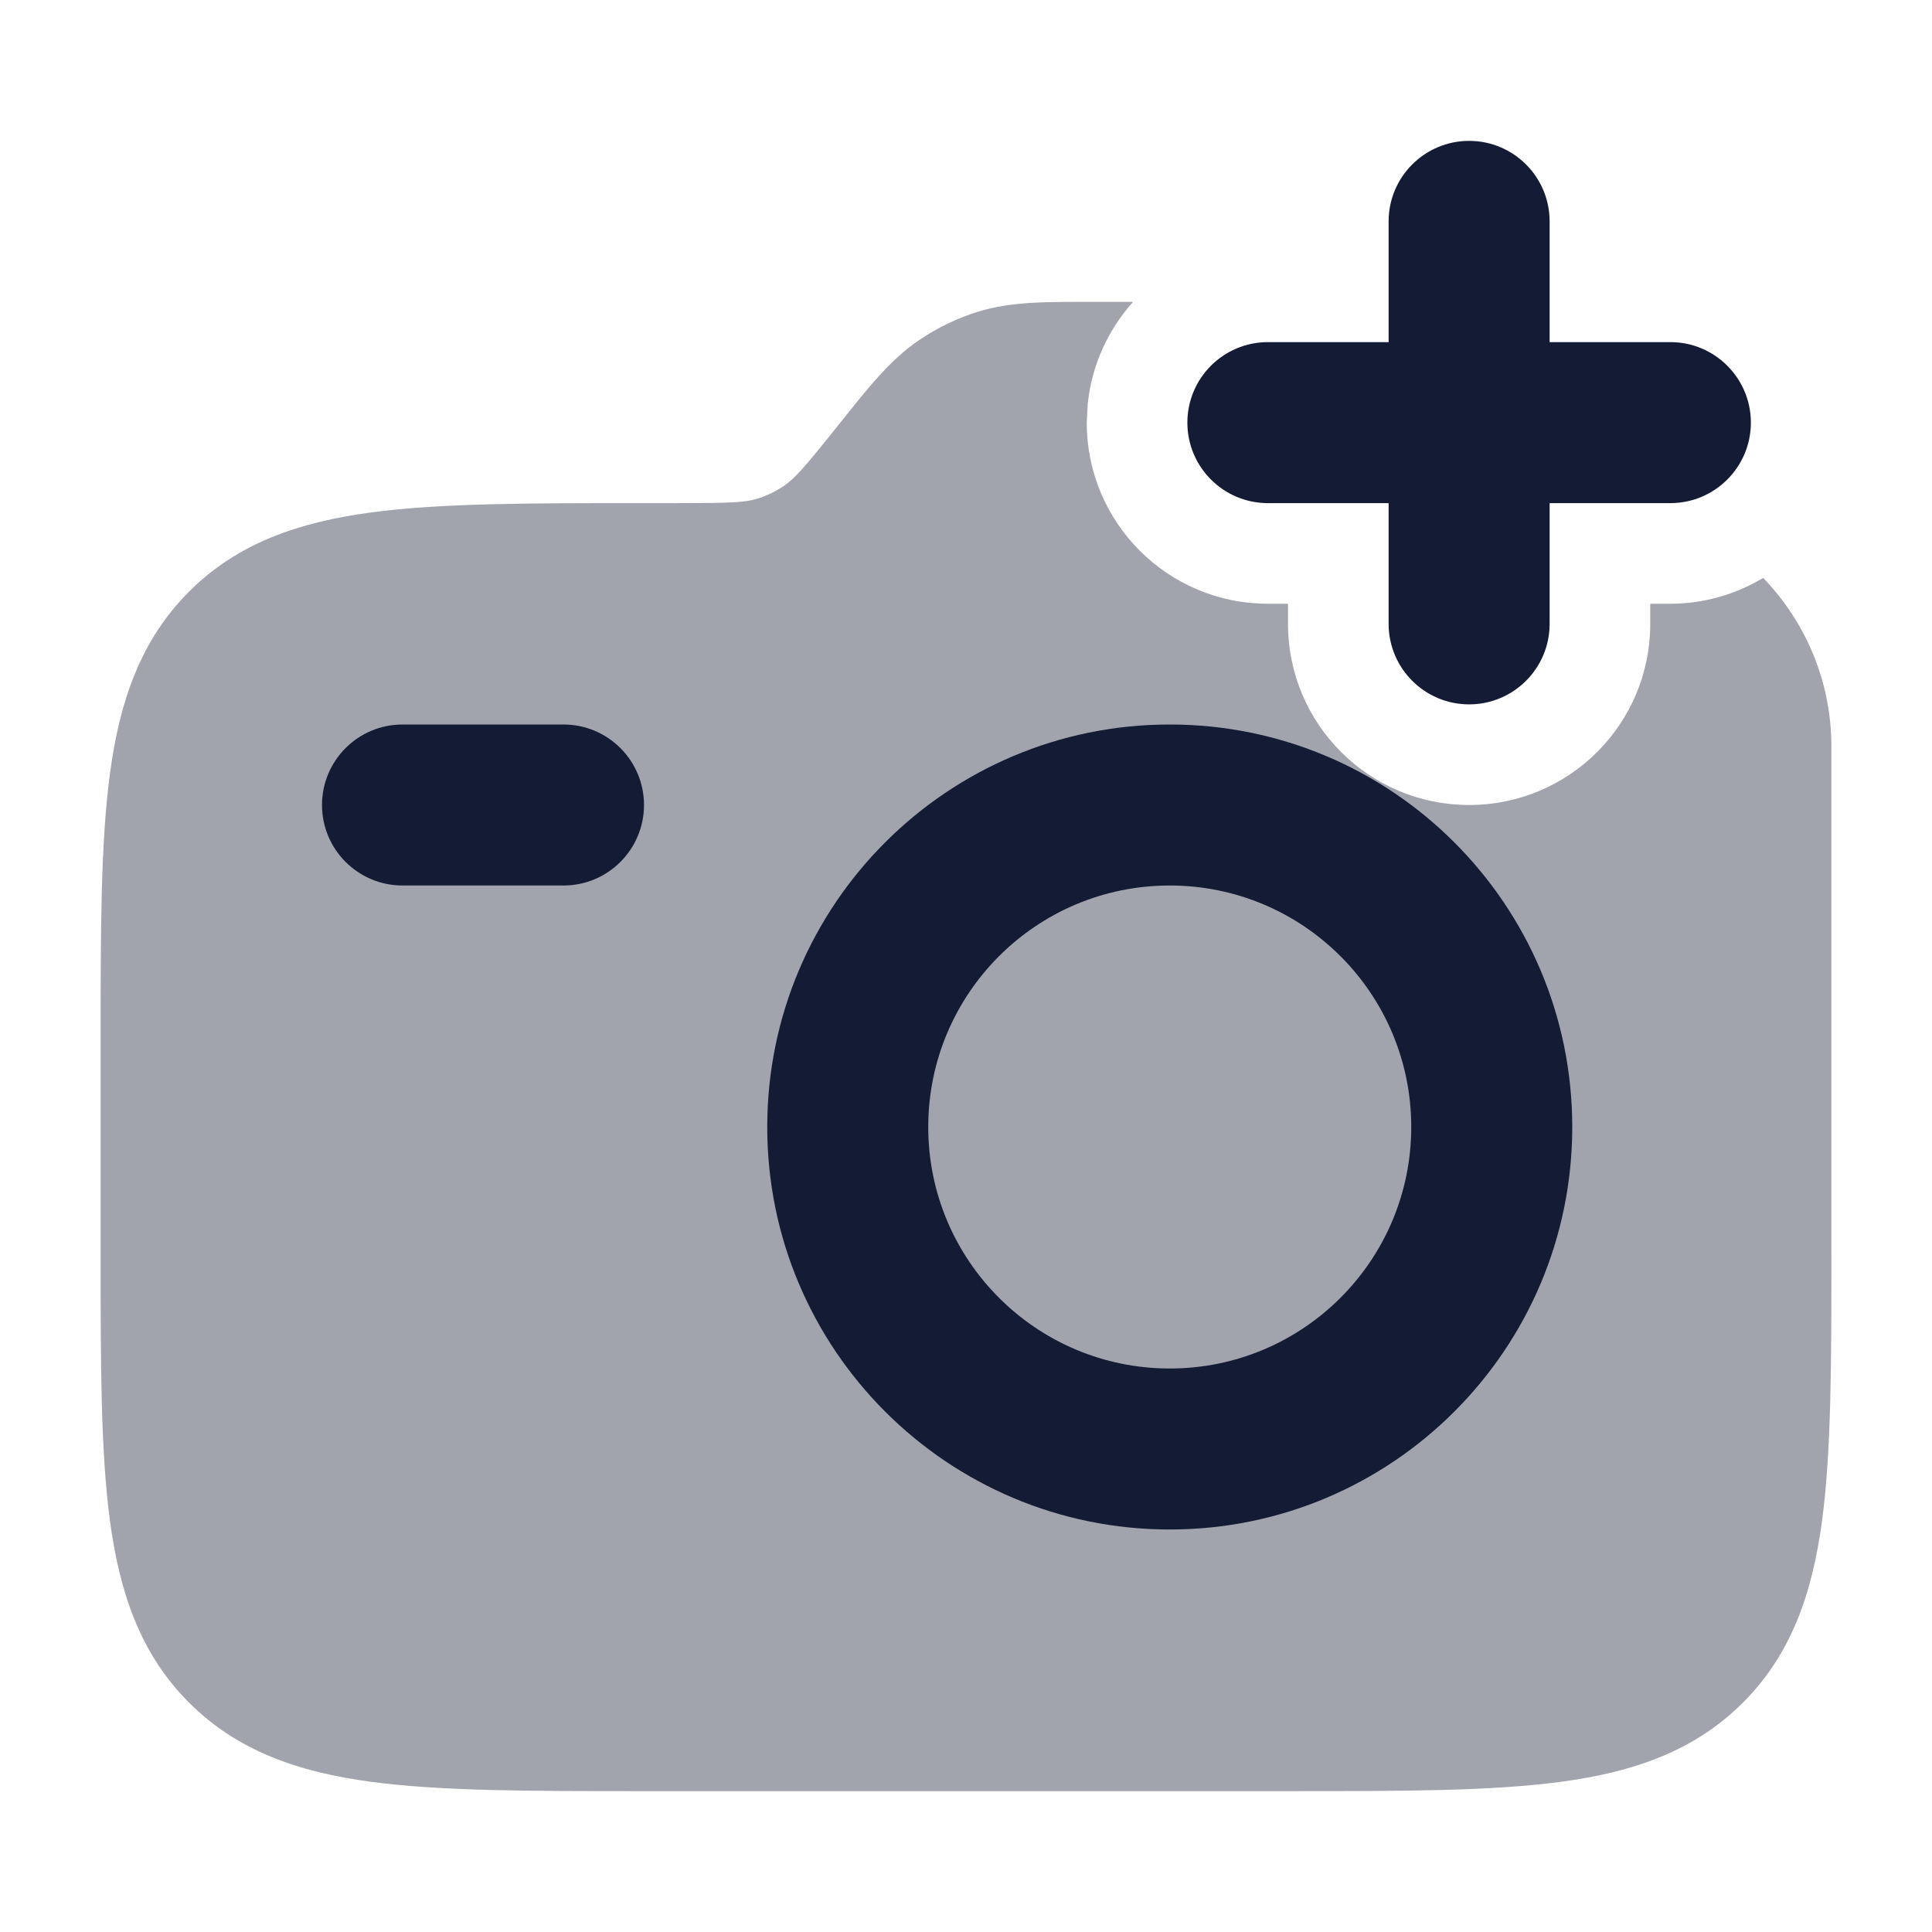 <svg width="24" height="24" viewBox="0 0 24 24" fill="none" xmlns="http://www.w3.org/2000/svg">
<path opacity="0.4" d="M14.075 3.75C13.767 4.095 13.561 4.534 13.512 5.02L13.5 5.25C13.5 6.493 14.507 7.5 15.75 7.5H16V7.75C16 8.993 17.007 10 18.25 10C19.493 10 20.5 8.993 20.5 7.75V7.5H20.75C21.172 7.5 21.566 7.381 21.903 7.179C22.426 7.722 22.75 8.459 22.75 9.273V15.565C22.75 16.927 22.75 18.027 22.634 18.892C22.513 19.792 22.253 20.55 21.651 21.151C21.049 21.753 20.292 22.013 19.392 22.134C18.527 22.25 17.427 22.25 16.064 22.25H7.936C6.572 22.25 5.473 22.25 4.608 22.134C3.708 22.013 2.951 21.753 2.349 21.151C1.747 20.55 1.487 19.792 1.366 18.892C1.25 18.027 1.25 16.927 1.25 15.565V12.936C1.25 11.573 1.25 10.473 1.366 9.608C1.487 8.708 1.747 7.951 2.349 7.349C2.951 6.747 3.708 6.487 4.608 6.366C5.473 6.25 6.572 6.25 7.936 6.25H8.399C9.072 6.25 9.252 6.243 9.406 6.195C9.526 6.159 9.639 6.104 9.742 6.033C9.875 5.942 9.994 5.807 10.414 5.281C10.776 4.828 11.05 4.475 11.413 4.228C11.641 4.073 11.89 3.952 12.153 3.871C12.573 3.742 13.021 3.75 13.601 3.75H14.075Z" fill="#141B34"/>
<path d="M7 9C7.552 9 8 9.448 8 10C8 10.552 7.552 11 7 11H5C4.448 11 4 10.552 4 10C4 9.448 4.448 9 5 9H7Z" fill="#141B34"/>
<path d="M17.531 14C17.531 12.343 16.188 11 14.531 11C12.874 11 11.531 12.343 11.531 14C11.531 15.657 12.874 17 14.531 17C16.188 17 17.531 15.657 17.531 14ZM19.531 14C19.531 16.761 17.292 19 14.531 19C11.77 19 9.531 16.761 9.531 14C9.531 11.239 11.77 9 14.531 9C17.292 9 19.531 11.239 19.531 14Z" fill="#141B34"/>
<path d="M17.25 7.75V6.25H15.75C15.198 6.25 14.75 5.802 14.75 5.25C14.75 4.698 15.198 4.25 15.75 4.25H17.25V2.75C17.25 2.198 17.698 1.75 18.25 1.75C18.802 1.75 19.25 2.198 19.25 2.75V4.25H20.75C21.302 4.25 21.75 4.698 21.75 5.25C21.75 5.802 21.302 6.25 20.75 6.25H19.25V7.75C19.25 8.302 18.802 8.75 18.25 8.75C17.698 8.75 17.25 8.302 17.25 7.75Z" fill="#141B34"/>
</svg>
